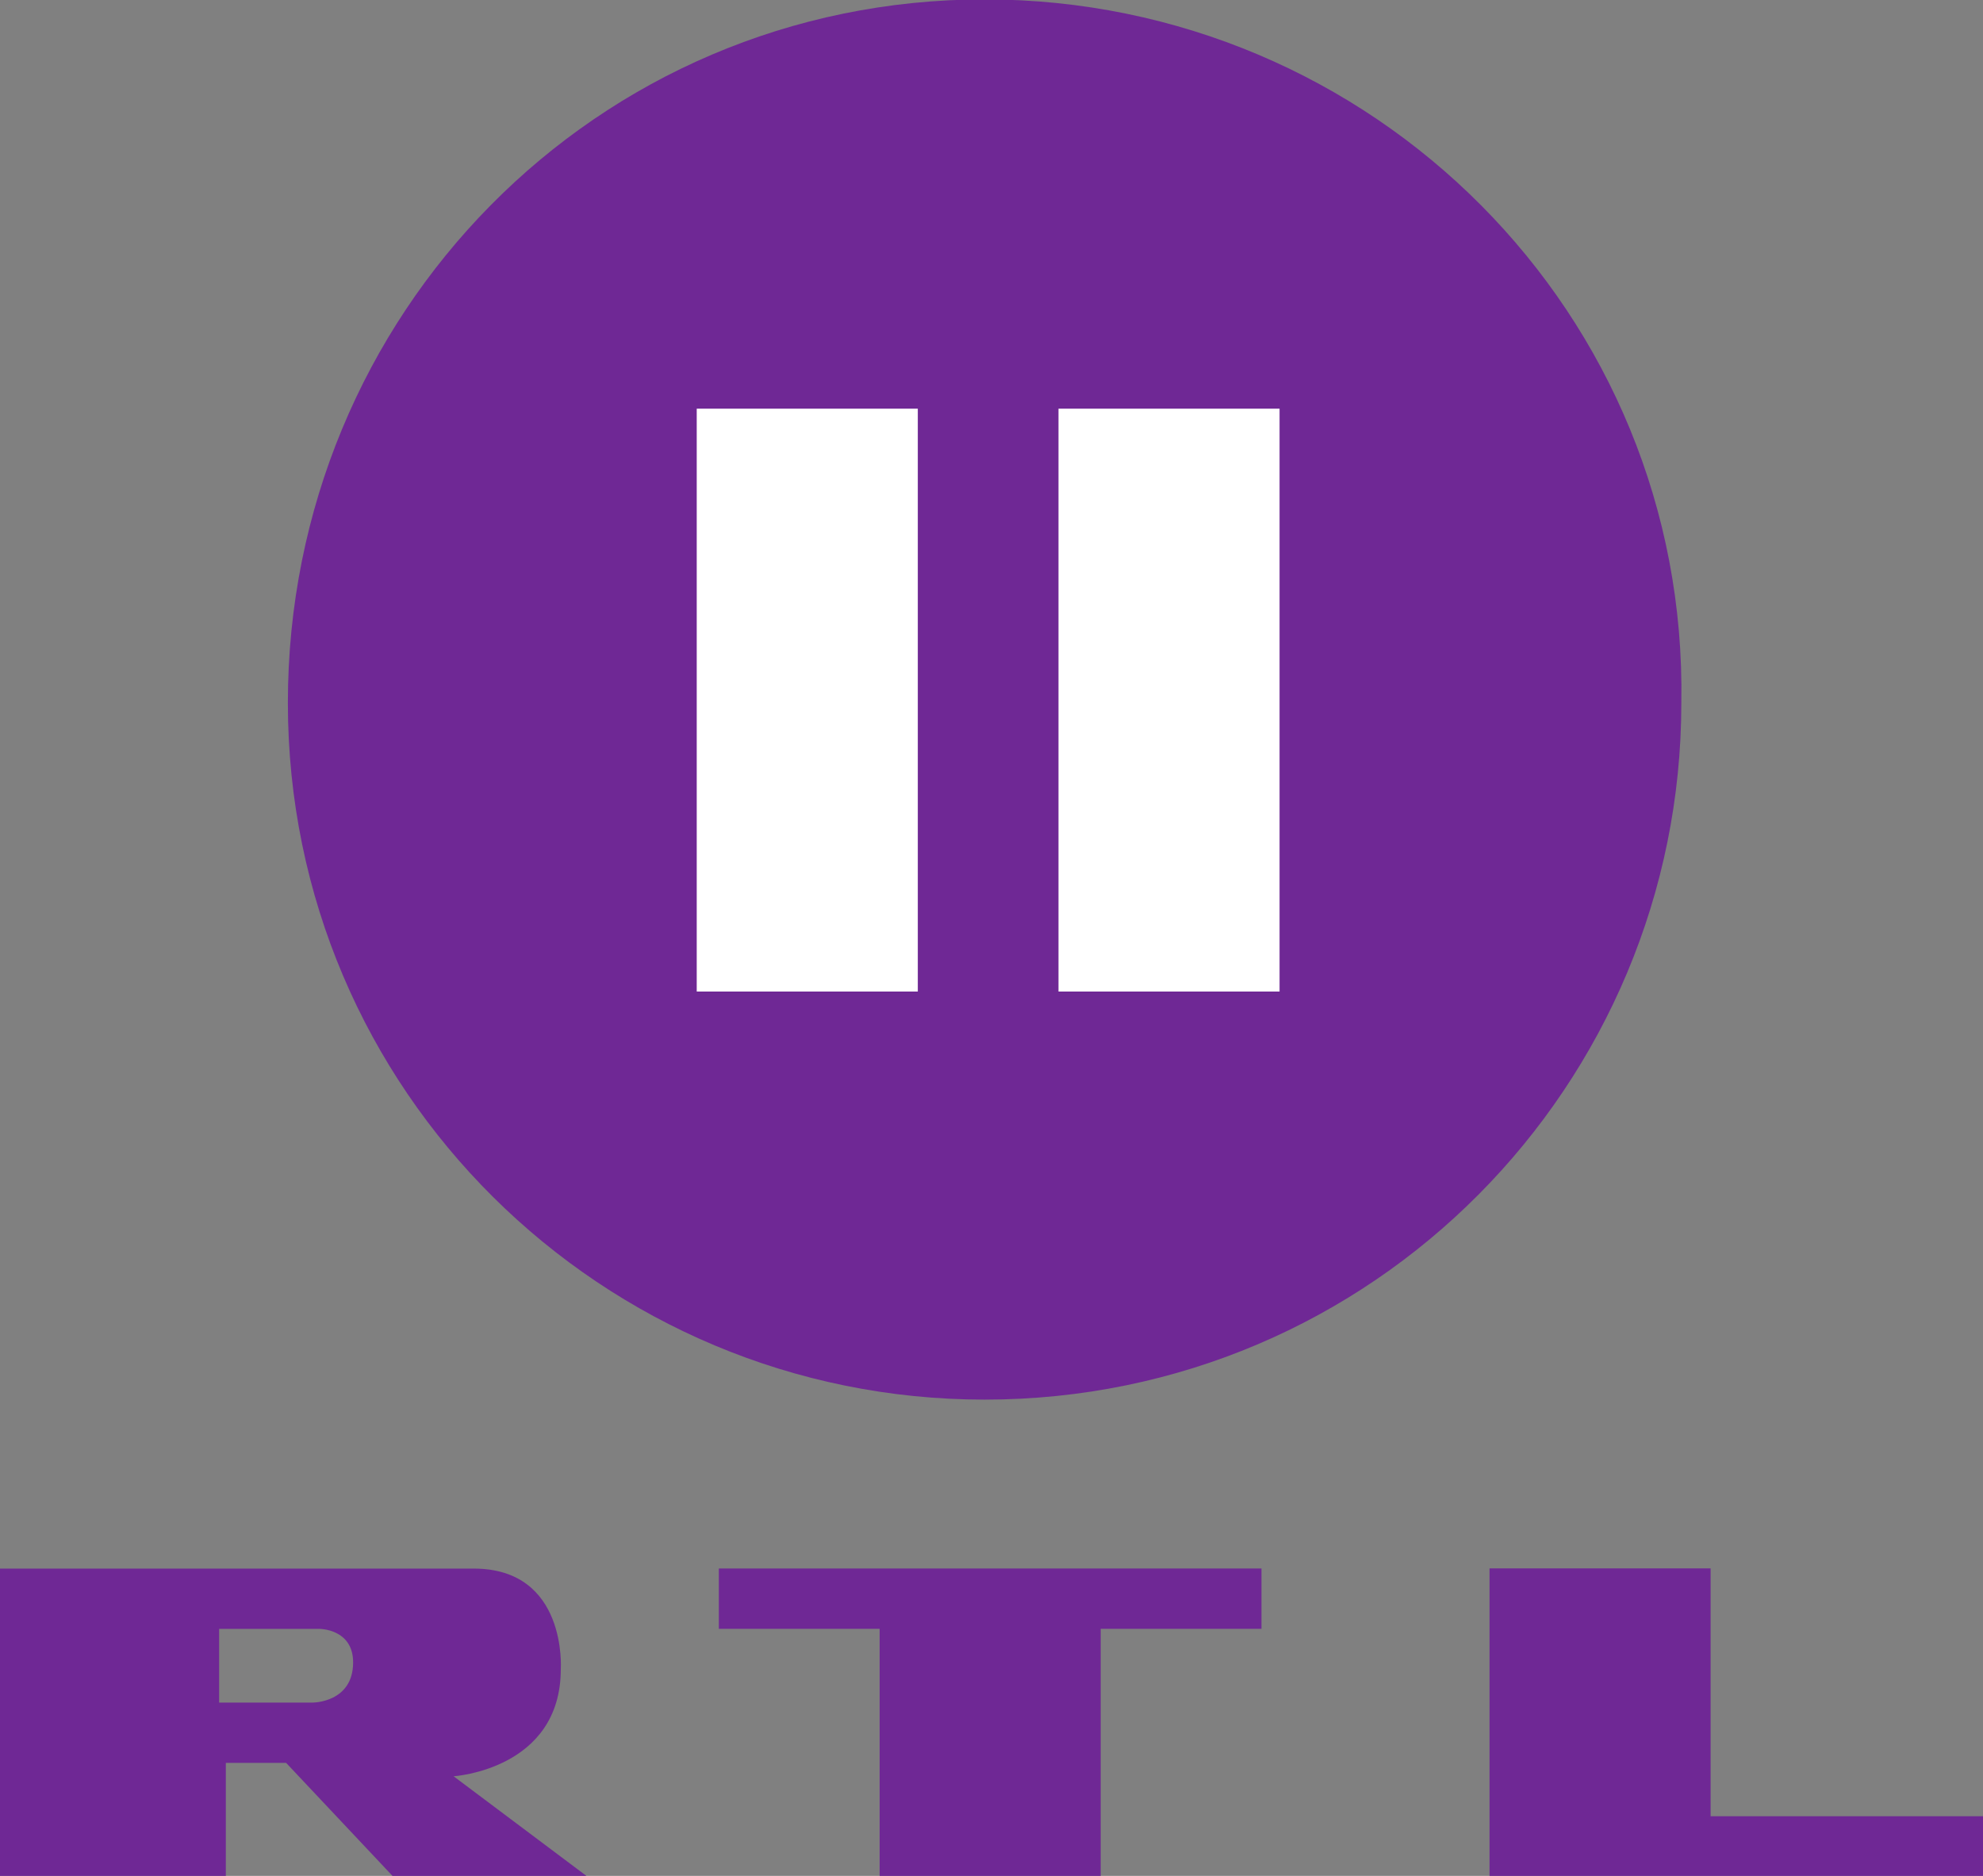 <?xml version="1.0" encoding="utf-8"?>
<!-- Generator: Adobe Illustrator 15.0.0, SVG Export Plug-In . SVG Version: 6.00 Build 0)  -->
<!DOCTYPE svg PUBLIC "-//W3C//DTD SVG 1.1//EN" "http://www.w3.org/Graphics/SVG/1.1/DTD/svg11.dtd">
<svg version="1.1"
	 id="svg3887" inkscape:version="0.48.2 r9819" sodipodi:docname="AJAX1.svg" xmlns:dc="http://purl.org/dc/elements/1.1/" xmlns:cc="http://creativecommons.org/ns#" xmlns:rdf="http://www.w3.org/1999/02/22-rdf-syntax-ns#" xmlns:svg="http://www.w3.org/2000/svg" xmlns:sodipodi="http://sodipodi.sourceforge.net/DTD/sodipodi-0.dtd" xmlns:inkscape="http://www.inkscape.org/namespaces/inkscape"
	 xmlns="http://www.w3.org/2000/svg" xmlns:xlink="http://www.w3.org/1999/xlink" x="0px" y="0px" width="29.6px" height="28px"
	 viewBox="144 136 29.6 28" style="enable-background:new 144 136 29.6 28;" xml:space="preserve">
<rect x="144" y="136" width="29.6" height="28" fill="#808080" stroke="none"/>
<style type="text/css">
<![CDATA[
	.st0{fill:#FFFFFF;}
	.st1{fill:#6F2895;}
]]>
</style>
<g>
	<g id="g3581" transform="translate(140.297,41.491)">
		<path id="path3583" inkscape:connector-curvature="0" class="st1" d="M18.4,94.5C12.6,94.5,8,99.2,8,105c0,5.8,4.7,10.4,10.4,10.4
			c5.8,0,10.4-4.7,10.4-10.4C28.9,99.2,24.2,94.5,18.4,94.5"/>
	</g>
	<g id="g3585" transform="translate(134.071,28.213)">
		<path id="path3587" inkscape:connector-curvature="0" class="st1" d="M13.2,132.1v1.1h1.4c0,0,0.6,0,0.6-0.6
			c0-0.5-0.5-0.5-0.5-0.5H13.2z M17,131.2c1.4,0,1.3,1.5,1.3,1.5c0,1.5-1.6,1.6-1.6,1.6l2,1.5h-2.9l-1.6-1.7h-0.9l0,1.7H9.9v-4.6
			C9.9,131.2,15.6,131.2,17,131.2C17,131.2,15.6,131.2,17,131.2"/>
	</g>
	<g id="g3589" transform="translate(138.13,28.712)">
		<path id="path3591" inkscape:connector-curvature="0" class="st1" d="M16.6,130.7h8.1v0.9h-2.4v3.7H19v-3.7h-2.4L16.6,130.7z"/>
	</g>
	<g id="g3593" transform="translate(144.334,26.21)">
		<path id="path3595" inkscape:connector-curvature="0" class="st1" d="M21.8,137.8h7.5v-0.9h-4.1v-3.7h-3.3V137.8z"/>
	</g>
	<path id="path3597" inkscape:connector-curvature="0" class="st0" d="M157.7,150.8h-3.3v-8.7h3.3V150.8z"/>
	<path id="path3599" inkscape:connector-curvature="0" class="st0" d="M163.1,150.8h-3.3v-8.7h3.3V150.8z"/>
</g>
</svg>
